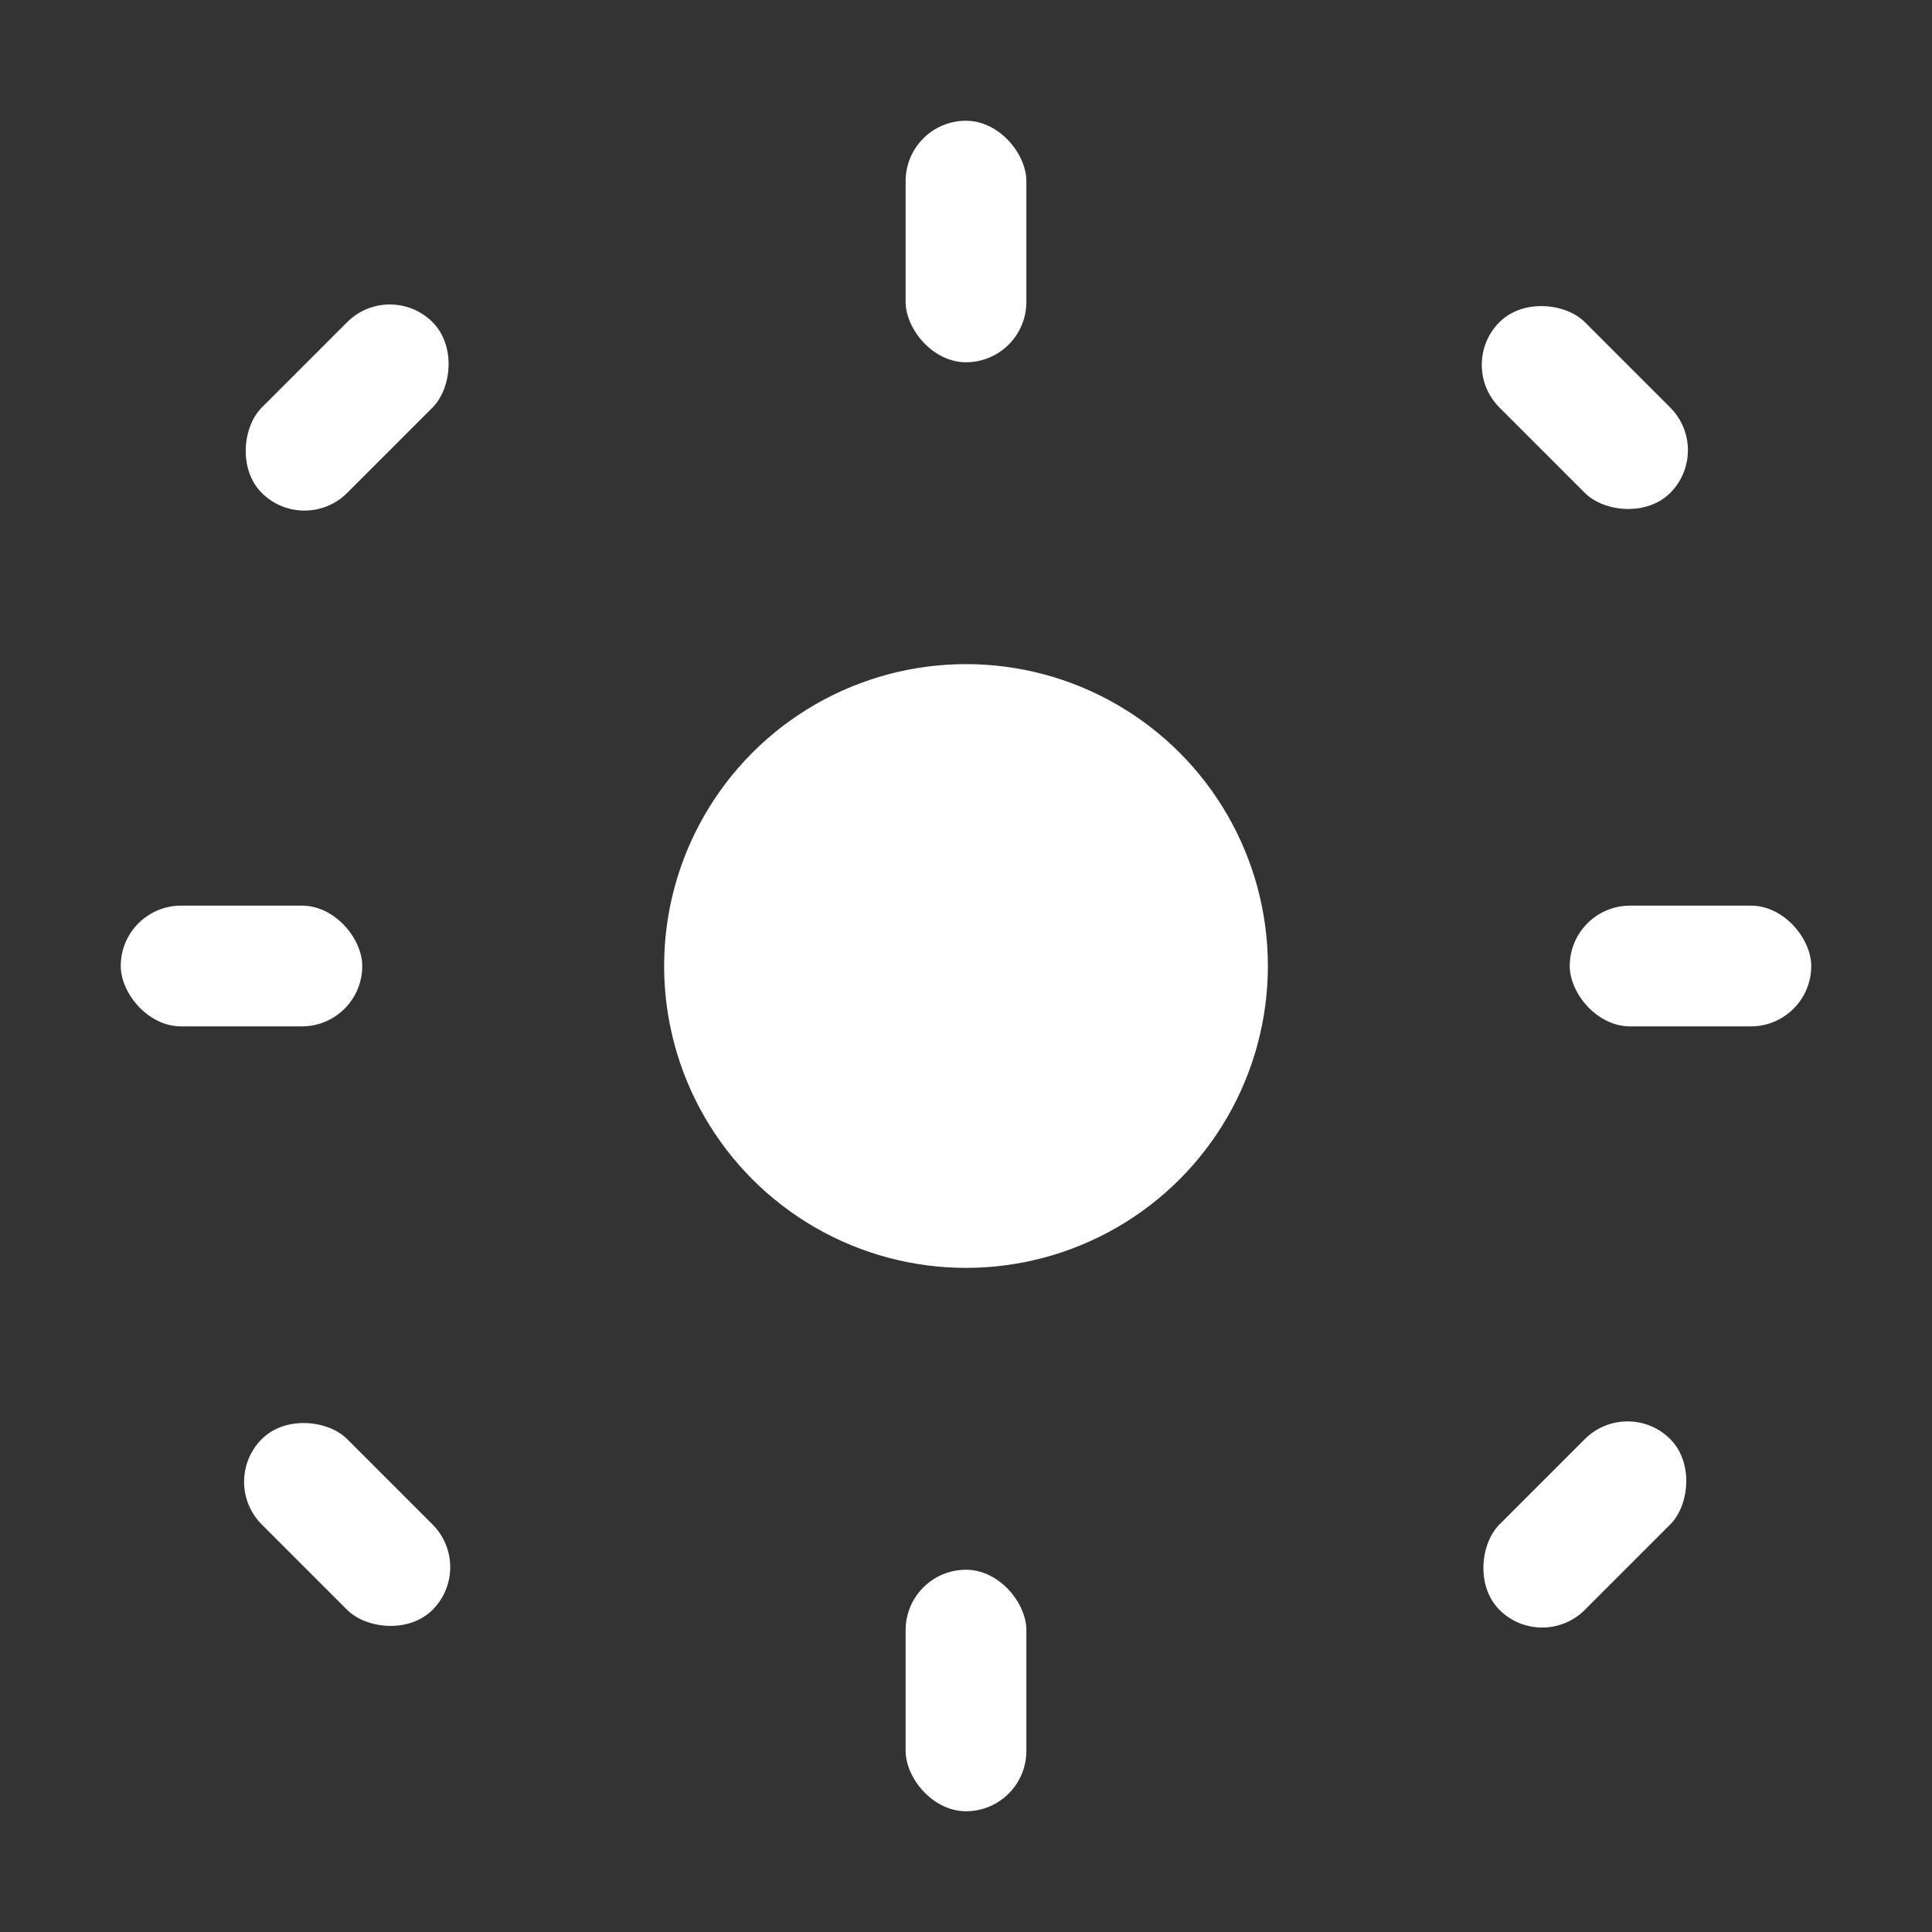 <svg xmlns="http://www.w3.org/2000/svg" viewBox="0 0 64 64" width="64" height="64" aria-hidden="true">
  <rect x="0" y="0" width="64" height="64" fill="#333333" stroke="none"/>
  <!-- simpele zon: centrale schijf + 8 stralen -->
  <g fill="#ffffff" stroke="none">
    <circle cx="32" cy="32" r="10"></circle>
    <!-- stralen -->
    <rect x="30" y="4" width="4" height="8" rx="2"></rect>
    <rect x="30" y="52" width="4" height="8" rx="2"></rect>
    <rect x="4" y="30" width="8" height="4" rx="2"></rect>
    <rect x="52" y="30" width="8" height="4" rx="2"></rect>

    <!-- diagonale stralen -->
    <g transform="translate(0,0)">
      <rect x="9.5" y="9.5" width="4" height="8" rx="2" transform="rotate(45 11.5 13.5)"></rect>
      <rect x="50.5" y="9.5" width="4" height="8" rx="2" transform="rotate(135 52.5 13.5)"></rect>
      <rect x="9.5" y="46.5" width="4" height="8" rx="2" transform="rotate(-45 11.5 50.5)"></rect>
      <rect x="50.5" y="46.5" width="4" height="8" rx="2" transform="rotate(-135 52.5 50.5)"></rect>
    </g>
  </g>
</svg>
